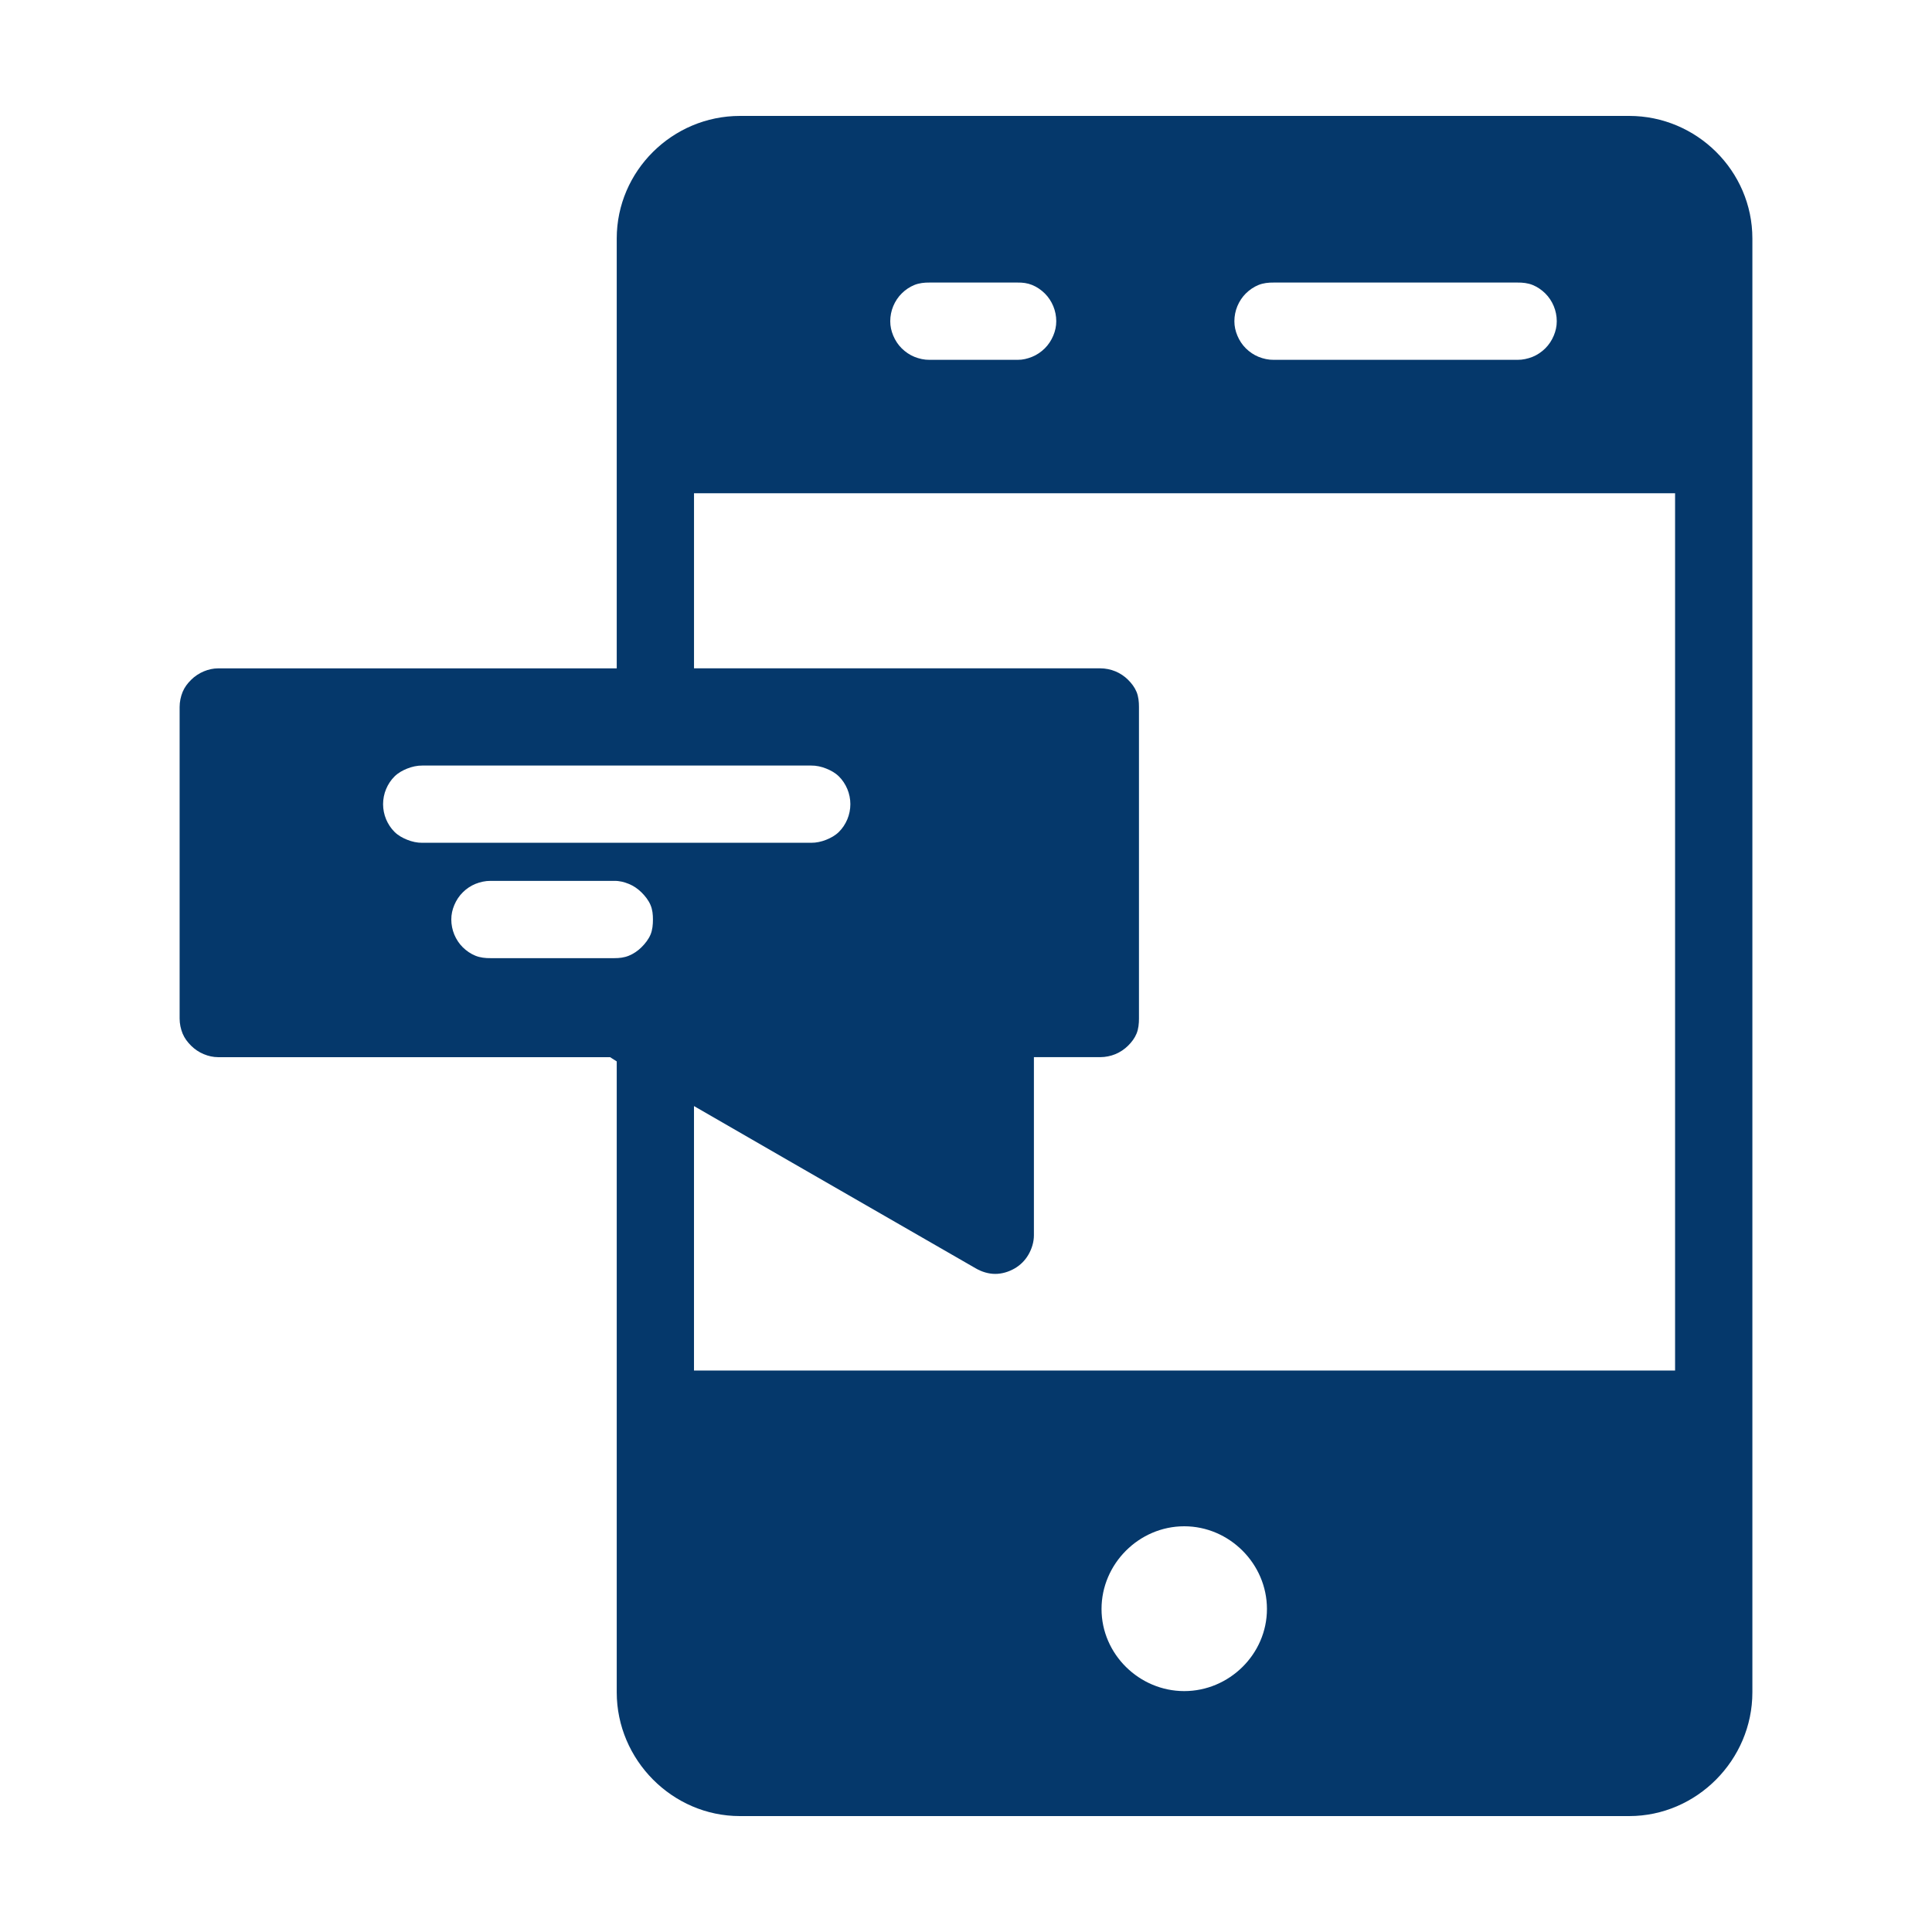 <svg fill="#05386B" xmlns:dc="http://purl.org/dc/elements/1.1/" xmlns:cc="http://creativecommons.org/ns#" xmlns:rdf="http://www.w3.org/1999/02/22-rdf-syntax-ns#" xmlns:svg="http://www.w3.org/2000/svg" xmlns="http://www.w3.org/2000/svg" xmlns:sodipodi="http://sodipodi.sourceforge.net/DTD/sodipodi-0.dtd" xmlns:inkscape="http://www.inkscape.org/namespaces/inkscape" version="1.1" x="0px" y="0px" viewBox="0 0 100 100"><g transform="translate(0,-952.362)"><path d="m 84.328,958.362 c 3.489,0 6.375,2.844 6.375,6.344 l 0,75.25 c 0,3.5 -2.881,6.406 -6.375,6.406 l -46.031,0 c -3.5,0 -6.375,-2.912 -6.375,-6.406 l 0,-32.656 -0.344,-0.219 -20.281,0 c -0.262,0 -0.508,-0.056 -0.75,-0.156 -0.242,-0.1 -0.471,-0.252 -0.656,-0.438 -0.185,-0.185 -0.337,-0.383 -0.438,-0.625 -0.1,-0.242 -0.156,-0.519 -0.156,-0.781 l 0,-16.125 c 0,-0.262 0.056,-0.539 0.156,-0.781 0.1,-0.242 0.252,-0.44 0.438,-0.625 0.185,-0.185 0.414,-0.337 0.656,-0.438 0.242,-0.1 0.488,-0.156 0.75,-0.156 l 20.625,0 0,-22.25 c 0,-3.494 2.881,-6.344 6.375,-6.344 l 46.031,0 z m -5.781,8.625 -12.625,0 c -0.264,-0.003 -0.536,0.026 -0.781,0.125 -0.245,0.099 -0.468,0.252 -0.656,0.438 -0.188,0.185 -0.336,0.413 -0.438,0.656 -0.102,0.243 -0.156,0.517 -0.156,0.781 0,0.264 0.054,0.506 0.156,0.75 0.102,0.243 0.25,0.471 0.438,0.656 0.188,0.185 0.411,0.339 0.656,0.438 0.245,0.099 0.517,0.16 0.781,0.156 l 12.625,0 c 0.264,0.003 0.536,-0.058 0.781,-0.156 0.245,-0.099 0.468,-0.252 0.656,-0.438 0.188,-0.185 0.336,-0.413 0.438,-0.656 0.102,-0.243 0.156,-0.486 0.156,-0.75 0,-0.264 -0.054,-0.538 -0.156,-0.781 -0.102,-0.244 -0.25,-0.471 -0.438,-0.656 -0.188,-0.185 -0.411,-0.339 -0.656,-0.438 -0.245,-0.099 -0.517,-0.128 -0.781,-0.125 z m -25.875,0 -4.562,0 c -0.264,-0.003 -0.536,0.026 -0.781,0.125 -0.245,0.099 -0.468,0.252 -0.656,0.438 -0.188,0.185 -0.336,0.413 -0.438,0.656 -0.102,0.243 -0.156,0.517 -0.156,0.781 0,0.264 0.054,0.506 0.156,0.75 0.102,0.243 0.25,0.471 0.438,0.656 0.188,0.185 0.411,0.339 0.656,0.438 0.245,0.099 0.517,0.16 0.781,0.156 l 4.562,0 c 0.264,0.003 0.505,-0.058 0.75,-0.156 0.245,-0.099 0.468,-0.252 0.656,-0.438 0.188,-0.185 0.336,-0.413 0.438,-0.656 0.102,-0.243 0.156,-0.486 0.156,-0.75 0,-0.264 -0.054,-0.538 -0.156,-0.781 -0.102,-0.244 -0.25,-0.471 -0.438,-0.656 -0.188,-0.185 -0.411,-0.339 -0.656,-0.438 -0.245,-0.099 -0.486,-0.128 -0.75,-0.125 z m 34.031,10.906 -50.781,0 0,9.062 21.031,0 c 0.262,0 0.539,0.056 0.781,0.156 0.242,0.1 0.471,0.252 0.656,0.438 0.185,0.185 0.337,0.383 0.438,0.625 0.1,0.242 0.125,0.519 0.125,0.781 l 0,16.125 c 0,0.262 -0.025,0.539 -0.125,0.781 -0.1,0.242 -0.252,0.44 -0.438,0.625 -0.185,0.185 -0.414,0.337 -0.656,0.438 -0.242,0.1 -0.519,0.156 -0.781,0.156 l -3.438,0 0,9.219 c 0,0.349 -0.107,0.698 -0.281,1 -0.175,0.302 -0.416,0.544 -0.719,0.719 -0.302,0.174 -0.651,0.281 -1,0.281 -0.349,0 -0.698,-0.107 -1,-0.281 l -9.719,-5.594 -4.875,-2.812 0,13.688 50.781,0 0,-45.406 z m -44.719,14.094 -20.125,0 c -0.264,-0.003 -0.536,0.058 -0.781,0.156 -0.245,0.099 -0.468,0.221 -0.656,0.406 -0.188,0.185 -0.336,0.413 -0.438,0.656 -0.102,0.243 -0.156,0.517 -0.156,0.781 0,0.264 0.054,0.538 0.156,0.781 0.102,0.243 0.25,0.471 0.438,0.656 0.188,0.185 0.411,0.308 0.656,0.406 0.245,0.099 0.517,0.16 0.781,0.156 l 20.125,0 c 0.264,0.003 0.536,-0.058 0.781,-0.156 0.245,-0.099 0.468,-0.221 0.656,-0.406 0.188,-0.185 0.336,-0.413 0.438,-0.656 0.102,-0.244 0.156,-0.517 0.156,-0.781 0,-0.264 -0.054,-0.538 -0.156,-0.781 -0.102,-0.244 -0.25,-0.471 -0.438,-0.656 -0.188,-0.185 -0.411,-0.307 -0.656,-0.406 -0.245,-0.099 -0.517,-0.16 -0.781,-0.156 z m -10.188,5.969 -6.406,0 c -0.264,-0.003 -0.536,0.058 -0.781,0.156 -0.245,0.099 -0.468,0.252 -0.656,0.438 -0.188,0.185 -0.336,0.413 -0.438,0.656 -0.102,0.243 -0.156,0.486 -0.156,0.75 0,0.264 0.054,0.538 0.156,0.781 0.102,0.243 0.25,0.471 0.438,0.656 0.188,0.185 0.411,0.339 0.656,0.438 0.245,0.099 0.517,0.128 0.781,0.125 l 6.406,0 c 0.264,0 0.505,-0.026 0.75,-0.125 0.245,-0.099 0.468,-0.252 0.656,-0.438 0.188,-0.185 0.367,-0.413 0.469,-0.656 0.102,-0.243 0.125,-0.517 0.125,-0.781 0,-0.264 -0.023,-0.506 -0.125,-0.75 -0.102,-0.244 -0.281,-0.471 -0.469,-0.656 -0.188,-0.185 -0.411,-0.339 -0.656,-0.438 -0.245,-0.099 -0.486,-0.16 -0.75,-0.156 z m 29.5,33.406 c -2.339,0 -4.281,1.942 -4.281,4.281 0,2.339 1.953,4.25 4.281,4.25 2.327,0 4.281,-1.911 4.281,-4.25 0,-2.339 -1.943,-4.281 -4.281,-4.281 z" style="text-indent:0;text-transform:none;direction:ltr;block-progression:tb;baseline-shift:baseline;color:#000000;enable-background:accumulate;" fill="#05386B" fill-opacity="1" fill-rule="evenodd" stroke="none" marker="none" visibility="visible" display="inline" overflow="visible"></path></g></svg>